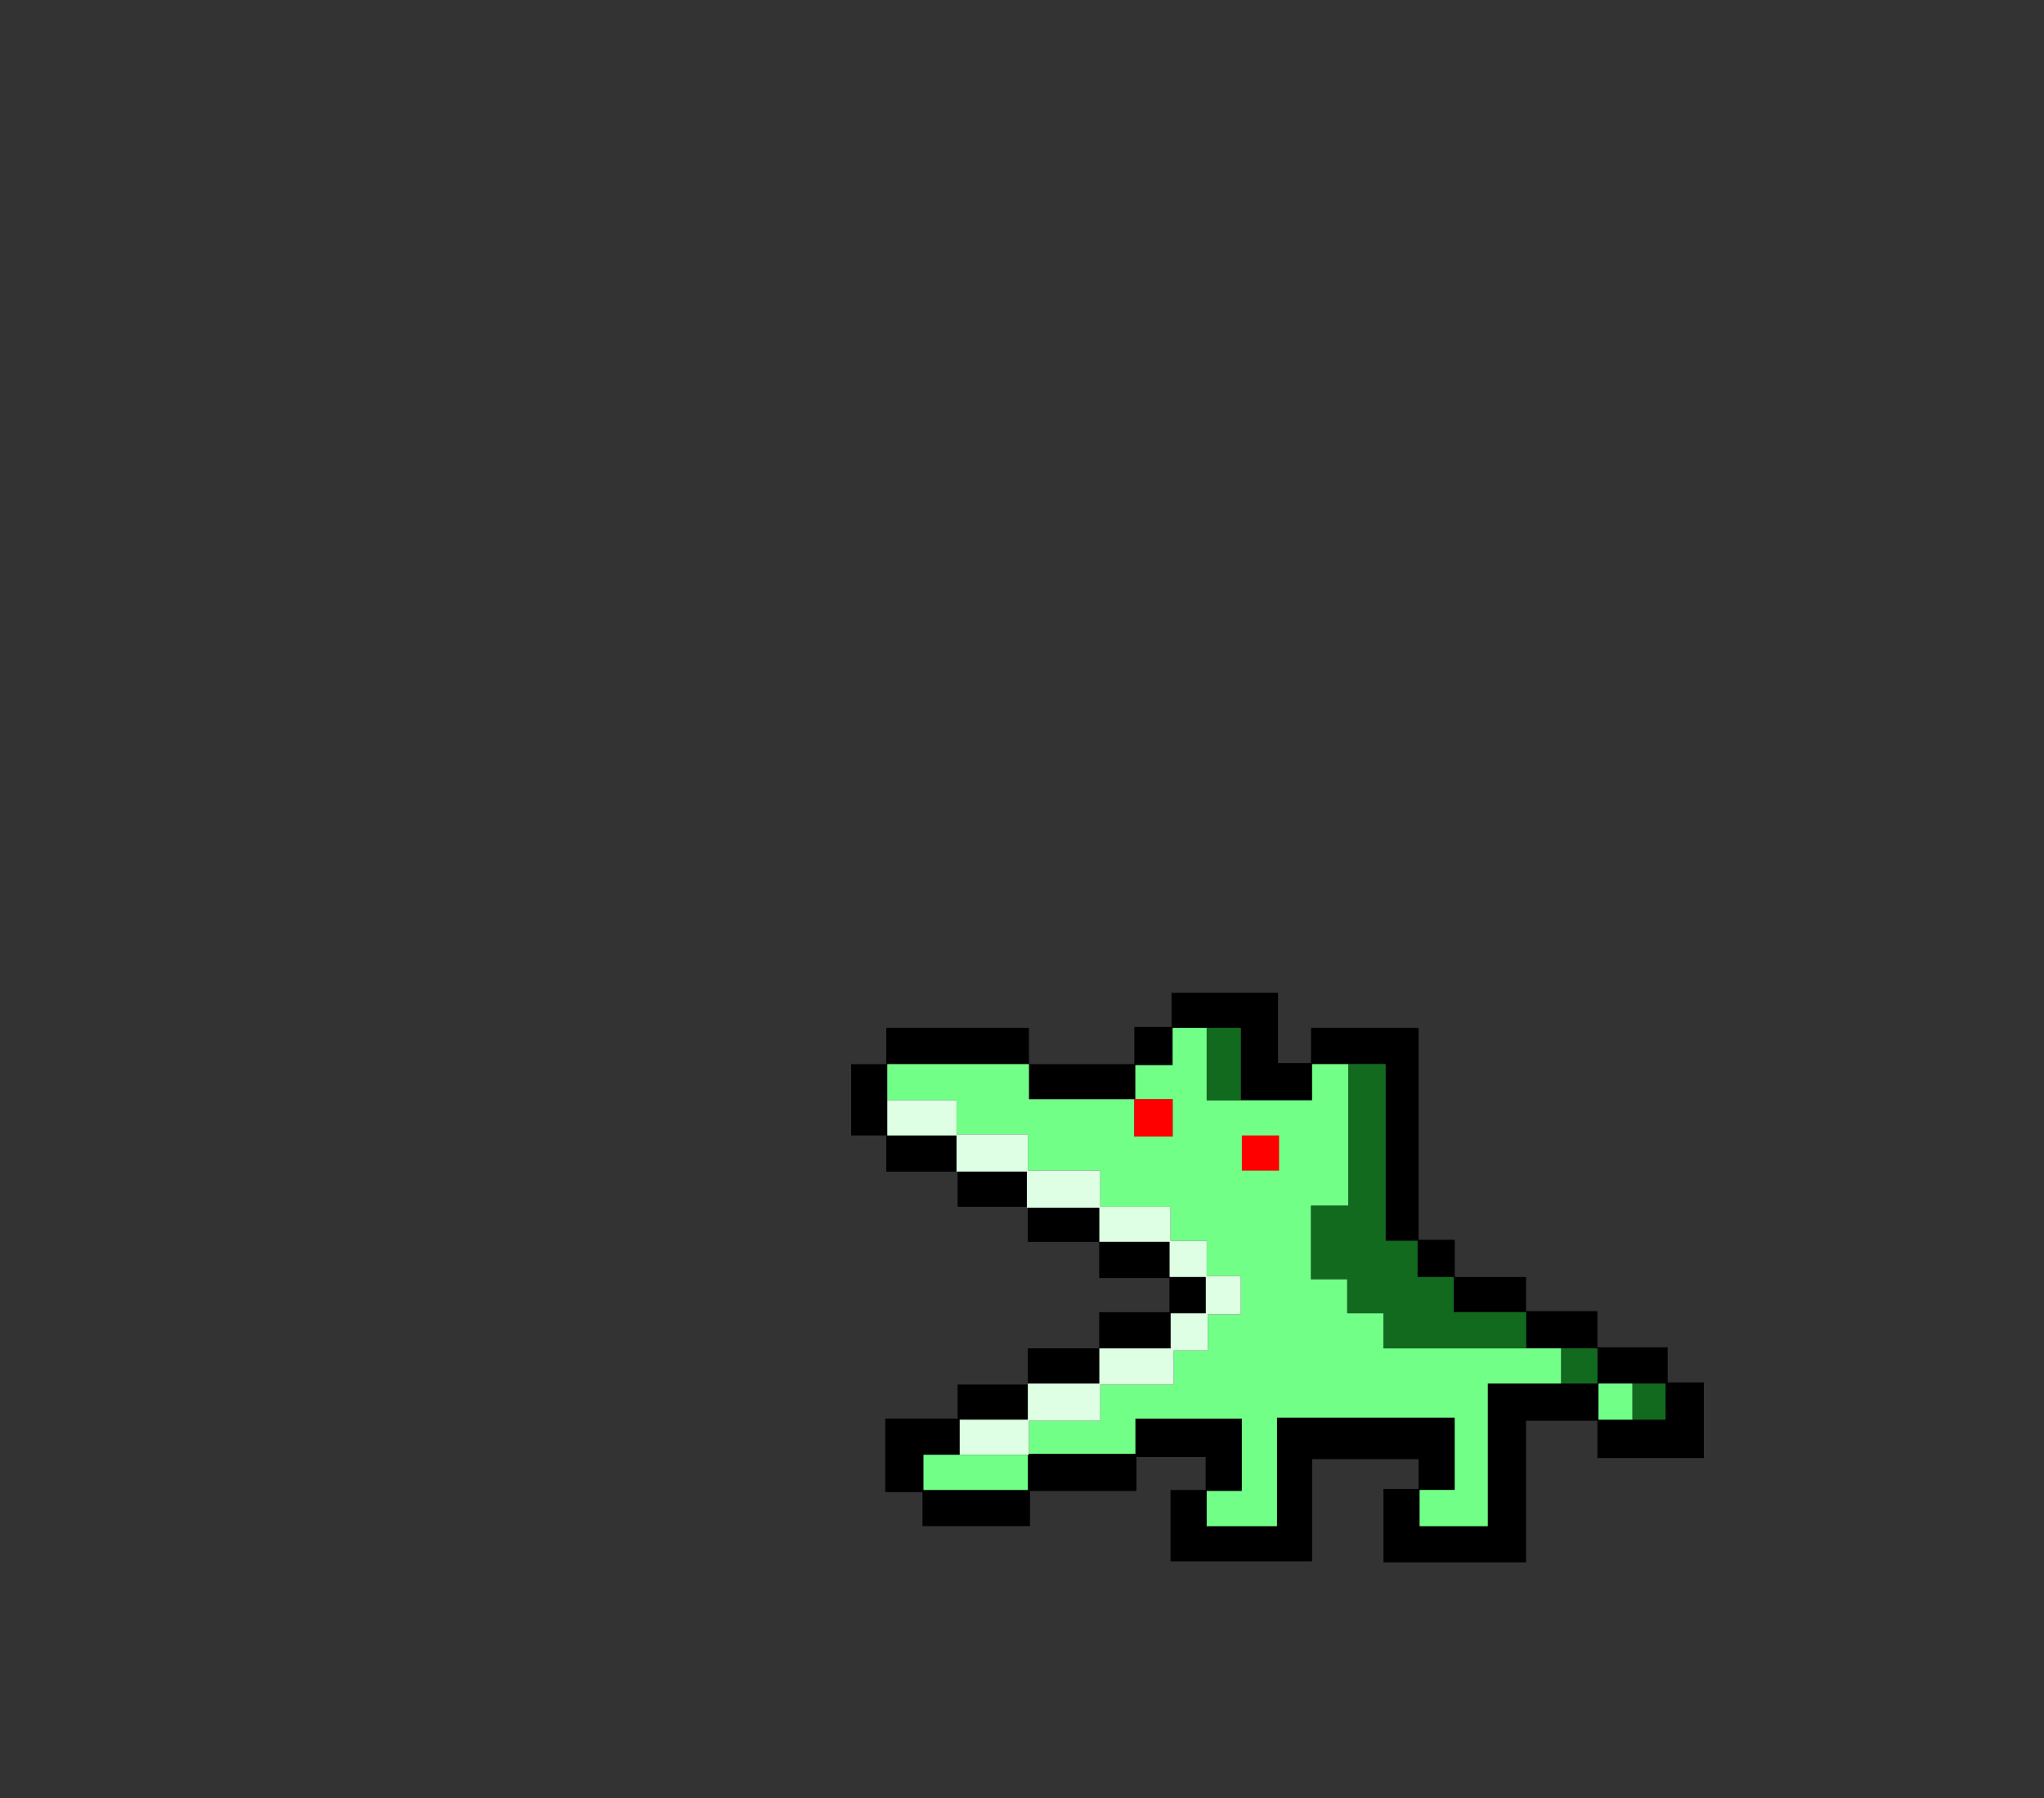 <?xml version="1.0" encoding="UTF-8"?>
<!DOCTYPE svg PUBLIC "-//W3C//DTD SVG 1.1//EN" "http://www.w3.org/Graphics/SVG/1.1/DTD/svg11.dtd">
<svg xmlns="http://www.w3.org/2000/svg" version="1.1" width="1920px" height="1689px" style="shape-rendering:geometricPrecision; text-rendering:geometricPrecision; image-rendering:optimizeQuality; fill-rule:evenodd; clip-rule:evenodd" xmlns:xlink="http://www.w3.org/1999/xlink">
<rect width="100%" height="100%" fill="#333333" stroke="none"/>
<g><path style="opacity:1" fill="#000000" d="M 965.5,1300.5 C 965.5,1311.5 965.5,1322.5 965.5,1333.5C 944.167,1333.5 922.833,1333.5 901.5,1333.5C 901.5,1344.5 901.5,1355.5 901.5,1366.5C 890.167,1366.5 878.833,1366.5 867.5,1366.5C 867.5,1377.5 867.5,1388.5 867.5,1399.5C 900.167,1399.5 932.833,1399.5 965.5,1399.5C 965.5,1388.5 965.5,1377.5 965.5,1366.5C 966.167,1366.5 966.5,1366.17 966.5,1365.5C 999.833,1365.5 1033.17,1365.5 1066.5,1365.5C 1066.5,1354.5 1066.5,1343.5 1066.5,1332.5C 1099.83,1332.5 1133.17,1332.5 1166.5,1332.5C 1166.5,1355.17 1166.5,1377.83 1166.5,1400.5C 1155.5,1400.5 1144.5,1400.5 1133.5,1400.5C 1133.5,1411.5 1133.5,1422.5 1133.5,1433.5C 1155.5,1433.5 1177.5,1433.5 1199.5,1433.5C 1199.5,1399.5 1199.5,1365.5 1199.5,1331.5C 1255.17,1331.5 1310.83,1331.5 1366.5,1331.5C 1366.5,1354.17 1366.5,1376.83 1366.5,1399.5C 1355.5,1399.5 1344.5,1399.5 1333.5,1399.5C 1333.5,1410.83 1333.5,1422.17 1333.5,1433.5C 1354.83,1433.5 1376.17,1433.5 1397.5,1433.5C 1397.5,1388.83 1397.5,1344.17 1397.5,1299.5C 1420.5,1299.5 1443.5,1299.5 1466.5,1299.5C 1477.83,1299.5 1489.17,1299.5 1500.5,1299.5C 1500.5,1288.5 1500.5,1277.5 1500.5,1266.5C 1489.17,1266.5 1477.83,1266.5 1466.5,1266.5C 1455.5,1266.5 1444.5,1266.5 1433.5,1266.5C 1433.5,1255.17 1433.5,1243.83 1433.5,1232.5C 1410.83,1232.5 1388.17,1232.5 1365.5,1232.5C 1365.5,1221.5 1365.5,1210.5 1365.5,1199.5C 1354.17,1199.5 1342.83,1199.5 1331.5,1199.5C 1331.5,1188.17 1331.5,1176.83 1331.5,1165.5C 1321.5,1165.5 1311.5,1165.5 1301.5,1165.5C 1301.5,1110.17 1301.5,1054.83 1301.5,999.5C 1289.83,999.5 1278.17,999.5 1266.5,999.5C 1255.17,999.5 1243.83,999.5 1232.5,999.5C 1232.5,1010.83 1232.5,1022.17 1232.5,1033.5C 1210.17,1033.5 1187.83,1033.5 1165.5,1033.5C 1165.5,1010.83 1165.5,988.167 1165.5,965.5C 1154.83,965.5 1144.17,965.5 1133.5,965.5C 1122.83,965.5 1112.17,965.5 1101.5,965.5C 1101.5,977.167 1101.5,988.833 1101.5,1000.5C 1089.83,1000.5 1078.17,1000.5 1066.5,1000.5C 1066.5,1011.17 1066.5,1021.83 1066.5,1032.5C 1066.17,1032.5 1065.83,1032.5 1065.5,1032.5C 1032.5,1032.5 999.5,1032.5 966.5,1032.5C 966.5,1021.5 966.5,1010.5 966.5,999.5C 999.5,999.5 1032.5,999.5 1065.5,999.5C 1065.5,987.833 1065.5,976.167 1065.5,964.5C 1077.17,964.5 1088.83,964.5 1100.5,964.5C 1100.5,953.833 1100.5,943.167 1100.5,932.5C 1133.83,932.5 1167.17,932.5 1200.5,932.5C 1200.5,954.5 1200.5,976.5 1200.5,998.5C 1210.83,998.5 1221.17,998.5 1231.5,998.5C 1231.5,987.5 1231.5,976.5 1231.5,965.5C 1265.17,965.5 1298.83,965.5 1332.5,965.5C 1332.5,1031.83 1332.5,1098.17 1332.5,1164.5C 1343.83,1164.5 1355.17,1164.5 1366.5,1164.5C 1366.5,1176.17 1366.5,1187.83 1366.5,1199.5C 1388.83,1199.5 1411.17,1199.5 1433.5,1199.5C 1433.5,1210.17 1433.5,1220.83 1433.5,1231.5C 1455.83,1231.5 1478.17,1231.5 1500.5,1231.5C 1500.5,1242.83 1500.5,1254.17 1500.5,1265.5C 1522.5,1265.5 1544.5,1265.5 1566.5,1265.5C 1566.5,1276.5 1566.5,1287.5 1566.5,1298.5C 1577.83,1298.5 1589.17,1298.5 1600.5,1298.5C 1600.5,1322.17 1600.5,1345.83 1600.5,1369.5C 1567.17,1369.5 1533.83,1369.5 1500.5,1369.5C 1500.5,1357.83 1500.5,1346.17 1500.5,1334.5C 1478.17,1334.5 1455.83,1334.5 1433.5,1334.5C 1433.5,1378.83 1433.5,1423.17 1433.5,1467.5C 1388.83,1467.5 1344.17,1467.5 1299.5,1467.5C 1299.5,1444.5 1299.5,1421.5 1299.5,1398.5C 1310.5,1398.5 1321.5,1398.5 1332.5,1398.5C 1332.5,1389.17 1332.5,1379.83 1332.5,1370.5C 1299.17,1370.5 1265.83,1370.5 1232.5,1370.5C 1232.5,1402.5 1232.5,1434.5 1232.5,1466.5C 1188.17,1466.5 1143.83,1466.5 1099.5,1466.5C 1099.5,1444.17 1099.5,1421.83 1099.5,1399.5C 1110.5,1399.5 1121.5,1399.5 1132.5,1399.5C 1132.5,1389.17 1132.5,1378.83 1132.5,1368.5C 1110.83,1368.5 1089.17,1368.5 1067.5,1368.5C 1067.5,1379.17 1067.5,1389.83 1067.5,1400.5C 1034.17,1400.5 1000.83,1400.5 967.5,1400.5C 967.5,1411.5 967.5,1422.5 967.5,1433.5C 933.833,1433.5 900.167,1433.5 866.5,1433.5C 866.5,1422.83 866.5,1412.17 866.5,1401.5C 854.833,1401.5 843.167,1401.5 831.5,1401.5C 831.5,1378.5 831.5,1355.5 831.5,1332.5C 854.167,1332.5 876.833,1332.5 899.5,1332.5C 899.5,1321.83 899.5,1311.17 899.5,1300.5C 921.5,1300.5 943.5,1300.5 965.5,1300.5 Z"/></g>
<g><path style="opacity:1" fill="#000000" d="M 966.5,999.5 C 922.167,999.5 877.833,999.5 833.5,999.5C 833.5,1010.83 833.5,1022.17 833.5,1033.5C 833.5,1044.5 833.5,1055.5 833.5,1066.5C 855.167,1066.5 876.833,1066.5 898.5,1066.5C 898.5,1077.83 898.5,1089.17 898.5,1100.5C 876.5,1100.5 854.5,1100.5 832.5,1100.5C 832.5,1089.17 832.5,1077.83 832.5,1066.5C 821.5,1066.5 810.5,1066.5 799.5,1066.5C 799.5,1044.17 799.5,1021.83 799.5,999.5C 810.5,999.5 821.5,999.5 832.5,999.5C 832.5,988.167 832.5,976.833 832.5,965.5C 877.167,965.5 921.833,965.5 966.5,965.5C 966.5,976.833 966.5,988.167 966.5,999.5 Z"/></g>
<g><path style="opacity:1" fill="#72ff88" d="M 1133.5,965.5 C 1133.5,988.167 1133.5,1010.83 1133.5,1033.5C 1144.17,1033.5 1154.83,1033.5 1165.5,1033.5C 1187.83,1033.5 1210.17,1033.5 1232.5,1033.5C 1232.5,1022.17 1232.5,1010.83 1232.5,999.5C 1243.83,999.5 1255.17,999.5 1266.5,999.5C 1266.5,1043.83 1266.5,1088.17 1266.5,1132.5C 1254.83,1132.5 1243.17,1132.5 1231.5,1132.5C 1231.5,1155.5 1231.5,1178.5 1231.5,1201.5C 1242.83,1201.5 1254.17,1201.5 1265.5,1201.5C 1265.5,1212.17 1265.5,1222.83 1265.5,1233.5C 1276.83,1233.5 1288.17,1233.5 1299.5,1233.5C 1299.5,1244.5 1299.5,1255.5 1299.5,1266.5C 1344.17,1266.5 1388.83,1266.5 1433.5,1266.5C 1444.5,1266.5 1455.5,1266.5 1466.5,1266.5C 1466.5,1277.5 1466.5,1288.5 1466.5,1299.5C 1443.5,1299.5 1420.5,1299.5 1397.5,1299.5C 1397.5,1344.17 1397.5,1388.83 1397.5,1433.5C 1376.17,1433.5 1354.83,1433.5 1333.5,1433.5C 1333.5,1422.17 1333.5,1410.83 1333.5,1399.5C 1344.5,1399.5 1355.5,1399.5 1366.5,1399.5C 1366.5,1376.83 1366.5,1354.17 1366.5,1331.5C 1310.83,1331.5 1255.17,1331.5 1199.5,1331.5C 1199.5,1365.5 1199.5,1399.5 1199.5,1433.5C 1177.5,1433.5 1155.5,1433.5 1133.5,1433.5C 1133.5,1422.5 1133.5,1411.5 1133.5,1400.5C 1144.5,1400.5 1155.5,1400.5 1166.5,1400.5C 1166.5,1377.83 1166.5,1355.17 1166.5,1332.5C 1133.17,1332.5 1099.83,1332.5 1066.5,1332.5C 1066.5,1343.5 1066.5,1354.5 1066.5,1365.5C 1033.17,1365.5 999.833,1365.5 966.5,1365.5C 966.5,1355.17 966.5,1344.83 966.5,1334.5C 988.833,1334.5 1011.17,1334.5 1033.5,1334.5C 1033.5,1323.17 1033.5,1311.83 1033.5,1300.5C 1056.5,1300.5 1079.5,1300.5 1102.5,1300.5C 1102.5,1289.83 1102.5,1279.17 1102.5,1268.5C 1113.17,1268.5 1123.83,1268.5 1134.5,1268.5C 1134.5,1257.17 1134.5,1245.83 1134.5,1234.5C 1144.83,1234.5 1155.17,1234.5 1165.5,1234.5C 1165.5,1222.5 1165.5,1210.5 1165.5,1198.5C 1154.83,1198.5 1144.17,1198.5 1133.5,1198.5C 1133.5,1187.5 1133.5,1176.5 1133.5,1165.5C 1122.17,1165.5 1110.83,1165.5 1099.5,1165.5C 1099.5,1154.83 1099.5,1144.17 1099.5,1133.5C 1077.5,1133.5 1055.5,1133.5 1033.5,1133.5C 1033.5,1122.17 1033.5,1110.83 1033.5,1099.5C 1010.83,1099.5 988.167,1099.5 965.5,1099.5C 965.5,1088.17 965.5,1076.83 965.5,1065.5C 943.167,1065.5 920.833,1065.5 898.5,1065.5C 898.5,1054.83 898.5,1044.17 898.5,1033.5C 876.833,1033.5 855.167,1033.5 833.5,1033.5C 833.5,1022.17 833.5,1010.83 833.5,999.5C 877.833,999.5 922.167,999.5 966.5,999.5C 966.5,1010.5 966.5,1021.5 966.5,1032.5C 999.5,1032.5 1032.5,1032.5 1065.5,1032.5C 1065.5,1044.17 1065.5,1055.83 1065.5,1067.5C 1077.5,1067.5 1089.5,1067.5 1101.5,1067.5C 1101.5,1055.83 1101.5,1044.17 1101.5,1032.5C 1089.83,1032.5 1078.17,1032.5 1066.5,1032.5C 1066.5,1021.83 1066.5,1011.17 1066.5,1000.5C 1078.17,1000.5 1089.83,1000.5 1101.5,1000.5C 1101.5,988.833 1101.5,977.167 1101.5,965.5C 1112.17,965.5 1122.83,965.5 1133.5,965.5 Z"/></g>
<g><path style="opacity:1" fill="#126a1f" d="M 1133.5,965.5 C 1144.17,965.5 1154.83,965.5 1165.5,965.5C 1165.5,988.167 1165.5,1010.83 1165.5,1033.5C 1154.83,1033.5 1144.17,1033.5 1133.5,1033.5C 1133.5,1010.83 1133.5,988.167 1133.5,965.5 Z"/></g>
<g><path style="opacity:1" fill="#126a1f" d="M 1266.5,999.5 C 1278.17,999.5 1289.83,999.5 1301.5,999.5C 1301.5,1054.83 1301.5,1110.17 1301.5,1165.5C 1311.5,1165.5 1321.5,1165.5 1331.5,1165.5C 1331.5,1176.83 1331.5,1188.17 1331.5,1199.5C 1342.83,1199.5 1354.17,1199.5 1365.5,1199.5C 1365.5,1210.5 1365.5,1221.5 1365.5,1232.5C 1388.17,1232.5 1410.83,1232.5 1433.5,1232.5C 1433.5,1243.83 1433.5,1255.17 1433.5,1266.5C 1388.83,1266.5 1344.17,1266.5 1299.5,1266.5C 1299.5,1255.5 1299.5,1244.5 1299.5,1233.5C 1288.17,1233.5 1276.83,1233.5 1265.5,1233.5C 1265.5,1222.83 1265.5,1212.17 1265.5,1201.5C 1254.17,1201.5 1242.83,1201.5 1231.5,1201.5C 1231.5,1178.5 1231.5,1155.5 1231.5,1132.5C 1243.17,1132.5 1254.83,1132.5 1266.5,1132.5C 1266.5,1088.17 1266.5,1043.83 1266.5,999.5 Z"/></g>
<g><path style="opacity:1" fill="#fe0000" d="M 1065.5,1032.5 C 1065.83,1032.5 1066.17,1032.5 1066.5,1032.5C 1078.17,1032.5 1089.83,1032.5 1101.5,1032.5C 1101.5,1044.17 1101.5,1055.83 1101.5,1067.5C 1089.5,1067.5 1077.5,1067.5 1065.5,1067.5C 1065.5,1055.83 1065.5,1044.17 1065.5,1032.5 Z"/></g>
<g><path style="opacity:1" fill="#deffe3" d="M 833.5,1033.5 C 855.167,1033.5 876.833,1033.5 898.5,1033.5C 898.5,1044.17 898.5,1054.83 898.5,1065.5C 920.833,1065.5 943.167,1065.5 965.5,1065.5C 965.5,1076.83 965.5,1088.17 965.5,1099.5C 988.167,1099.5 1010.83,1099.5 1033.5,1099.5C 1033.5,1110.83 1033.5,1122.17 1033.5,1133.5C 1055.5,1133.5 1077.5,1133.5 1099.5,1133.5C 1099.5,1144.17 1099.5,1154.83 1099.5,1165.5C 1110.83,1165.5 1122.17,1165.5 1133.5,1165.5C 1133.5,1176.5 1133.5,1187.5 1133.5,1198.5C 1144.17,1198.5 1154.83,1198.5 1165.5,1198.5C 1165.5,1210.5 1165.5,1222.5 1165.5,1234.5C 1155.17,1234.5 1144.83,1234.5 1134.5,1234.5C 1134.5,1245.83 1134.5,1257.17 1134.5,1268.5C 1123.83,1268.5 1113.17,1268.5 1102.5,1268.5C 1102.5,1279.17 1102.5,1289.83 1102.5,1300.5C 1079.5,1300.5 1056.5,1300.5 1033.5,1300.5C 1033.5,1311.83 1033.5,1323.17 1033.5,1334.5C 1011.17,1334.5 988.833,1334.5 966.5,1334.5C 966.5,1344.83 966.5,1355.17 966.5,1365.5C 966.5,1366.17 966.167,1366.5 965.5,1366.5C 944.167,1366.5 922.833,1366.5 901.5,1366.5C 901.5,1355.5 901.5,1344.5 901.5,1333.5C 922.833,1333.5 944.167,1333.5 965.5,1333.5C 965.5,1322.5 965.5,1311.5 965.5,1300.5C 965.5,1300.17 965.5,1299.83 965.5,1299.5C 987.833,1299.5 1010.17,1299.5 1032.5,1299.5C 1032.5,1288.5 1032.5,1277.5 1032.5,1266.5C 1054.83,1266.5 1077.17,1266.5 1099.5,1266.5C 1099.5,1255.5 1099.5,1244.5 1099.5,1233.5C 1110.5,1233.5 1121.5,1233.5 1132.5,1233.5C 1132.5,1222.17 1132.5,1210.83 1132.5,1199.5C 1121.17,1199.5 1109.83,1199.5 1098.5,1199.5C 1098.5,1188.5 1098.5,1177.5 1098.5,1166.5C 1076.5,1166.5 1054.5,1166.5 1032.5,1166.5C 1032.5,1155.83 1032.5,1145.17 1032.5,1134.5C 1010.17,1134.5 987.833,1134.5 965.5,1134.5C 964.833,1134.5 964.5,1134.17 964.5,1133.5C 964.5,1122.5 964.5,1111.5 964.5,1100.5C 942.833,1100.5 921.167,1100.5 899.5,1100.5C 899.167,1100.5 898.833,1100.5 898.5,1100.5C 898.5,1089.17 898.5,1077.83 898.5,1066.5C 876.833,1066.5 855.167,1066.5 833.5,1066.5C 833.5,1055.5 833.5,1044.5 833.5,1033.5 Z"/></g>
<g><path style="opacity:1" fill="#fe0000" d="M 1166.5,1066.5 C 1178.17,1066.5 1189.83,1066.5 1201.5,1066.5C 1201.5,1077.5 1201.5,1088.5 1201.5,1099.5C 1189.83,1099.5 1178.17,1099.5 1166.5,1099.5C 1166.5,1088.5 1166.5,1077.5 1166.5,1066.5 Z"/></g>
<g><path style="opacity:1" fill="#000000" d="M 899.5,1100.5 C 921.167,1100.5 942.833,1100.5 964.5,1100.5C 964.5,1111.5 964.5,1122.5 964.5,1133.5C 942.833,1133.5 921.167,1133.5 899.5,1133.5C 899.5,1122.5 899.5,1111.5 899.5,1100.5 Z"/></g>
<g><path style="opacity:1" fill="#000000" d="M 965.5,1134.5 C 987.833,1134.5 1010.17,1134.5 1032.5,1134.5C 1032.5,1145.17 1032.5,1155.83 1032.5,1166.5C 1010.17,1166.5 987.833,1166.5 965.5,1166.5C 965.5,1155.83 965.5,1145.17 965.5,1134.5 Z"/></g>
<g><path style="opacity:1" fill="#000000" d="M 1032.5,1166.5 C 1054.5,1166.5 1076.5,1166.5 1098.5,1166.5C 1098.5,1177.5 1098.5,1188.5 1098.5,1199.5C 1109.83,1199.5 1121.17,1199.5 1132.5,1199.5C 1132.5,1210.83 1132.5,1222.17 1132.5,1233.5C 1121.5,1233.5 1110.5,1233.5 1099.5,1233.5C 1099.5,1244.5 1099.5,1255.5 1099.5,1266.5C 1077.17,1266.5 1054.83,1266.5 1032.5,1266.5C 1032.5,1255.17 1032.5,1243.83 1032.5,1232.5C 1054.5,1232.5 1076.5,1232.5 1098.5,1232.5C 1098.5,1221.83 1098.5,1211.17 1098.5,1200.5C 1076.5,1200.5 1054.5,1200.5 1032.5,1200.5C 1032.5,1189.17 1032.5,1177.83 1032.5,1166.5 Z"/></g>
<g><path style="opacity:1" fill="#000000" d="M 1032.5,1266.5 C 1032.5,1277.5 1032.5,1288.5 1032.5,1299.5C 1010.17,1299.5 987.833,1299.5 965.5,1299.5C 965.5,1288.5 965.5,1277.5 965.5,1266.5C 987.833,1266.5 1010.17,1266.5 1032.5,1266.5 Z"/></g>
<g><path style="opacity:1" fill="#126a1f" d="M 1466.5,1266.5 C 1477.83,1266.5 1489.17,1266.5 1500.5,1266.5C 1500.5,1277.5 1500.5,1288.5 1500.5,1299.5C 1489.17,1299.5 1477.83,1299.5 1466.5,1299.5C 1466.5,1288.5 1466.5,1277.5 1466.5,1266.5 Z"/></g>
<g><path style="opacity:1" fill="#72ff88" d="M 1533.5,1299.5 C 1533.5,1310.83 1533.5,1322.17 1533.5,1333.5C 1522.83,1333.5 1512.17,1333.5 1501.5,1333.5C 1501.5,1322.17 1501.5,1310.83 1501.5,1299.5C 1512.17,1299.5 1522.83,1299.5 1533.5,1299.5 Z"/></g>
<g><path style="opacity:1" fill="#126a1f" d="M 1533.5,1299.5 C 1543.83,1299.5 1554.17,1299.5 1564.5,1299.5C 1564.5,1310.83 1564.5,1322.17 1564.5,1333.5C 1554.17,1333.5 1543.83,1333.5 1533.5,1333.5C 1533.5,1322.17 1533.5,1310.83 1533.5,1299.5 Z"/></g>
<g><path style="opacity:1" fill="#72ff88" d="M 901.5,1366.5 C 922.833,1366.5 944.167,1366.5 965.5,1366.5C 965.5,1377.5 965.5,1388.5 965.5,1399.5C 932.833,1399.5 900.167,1399.5 867.5,1399.5C 867.5,1388.5 867.5,1377.5 867.5,1366.5C 878.833,1366.5 890.167,1366.5 901.5,1366.5 Z"/></g>
</svg>
